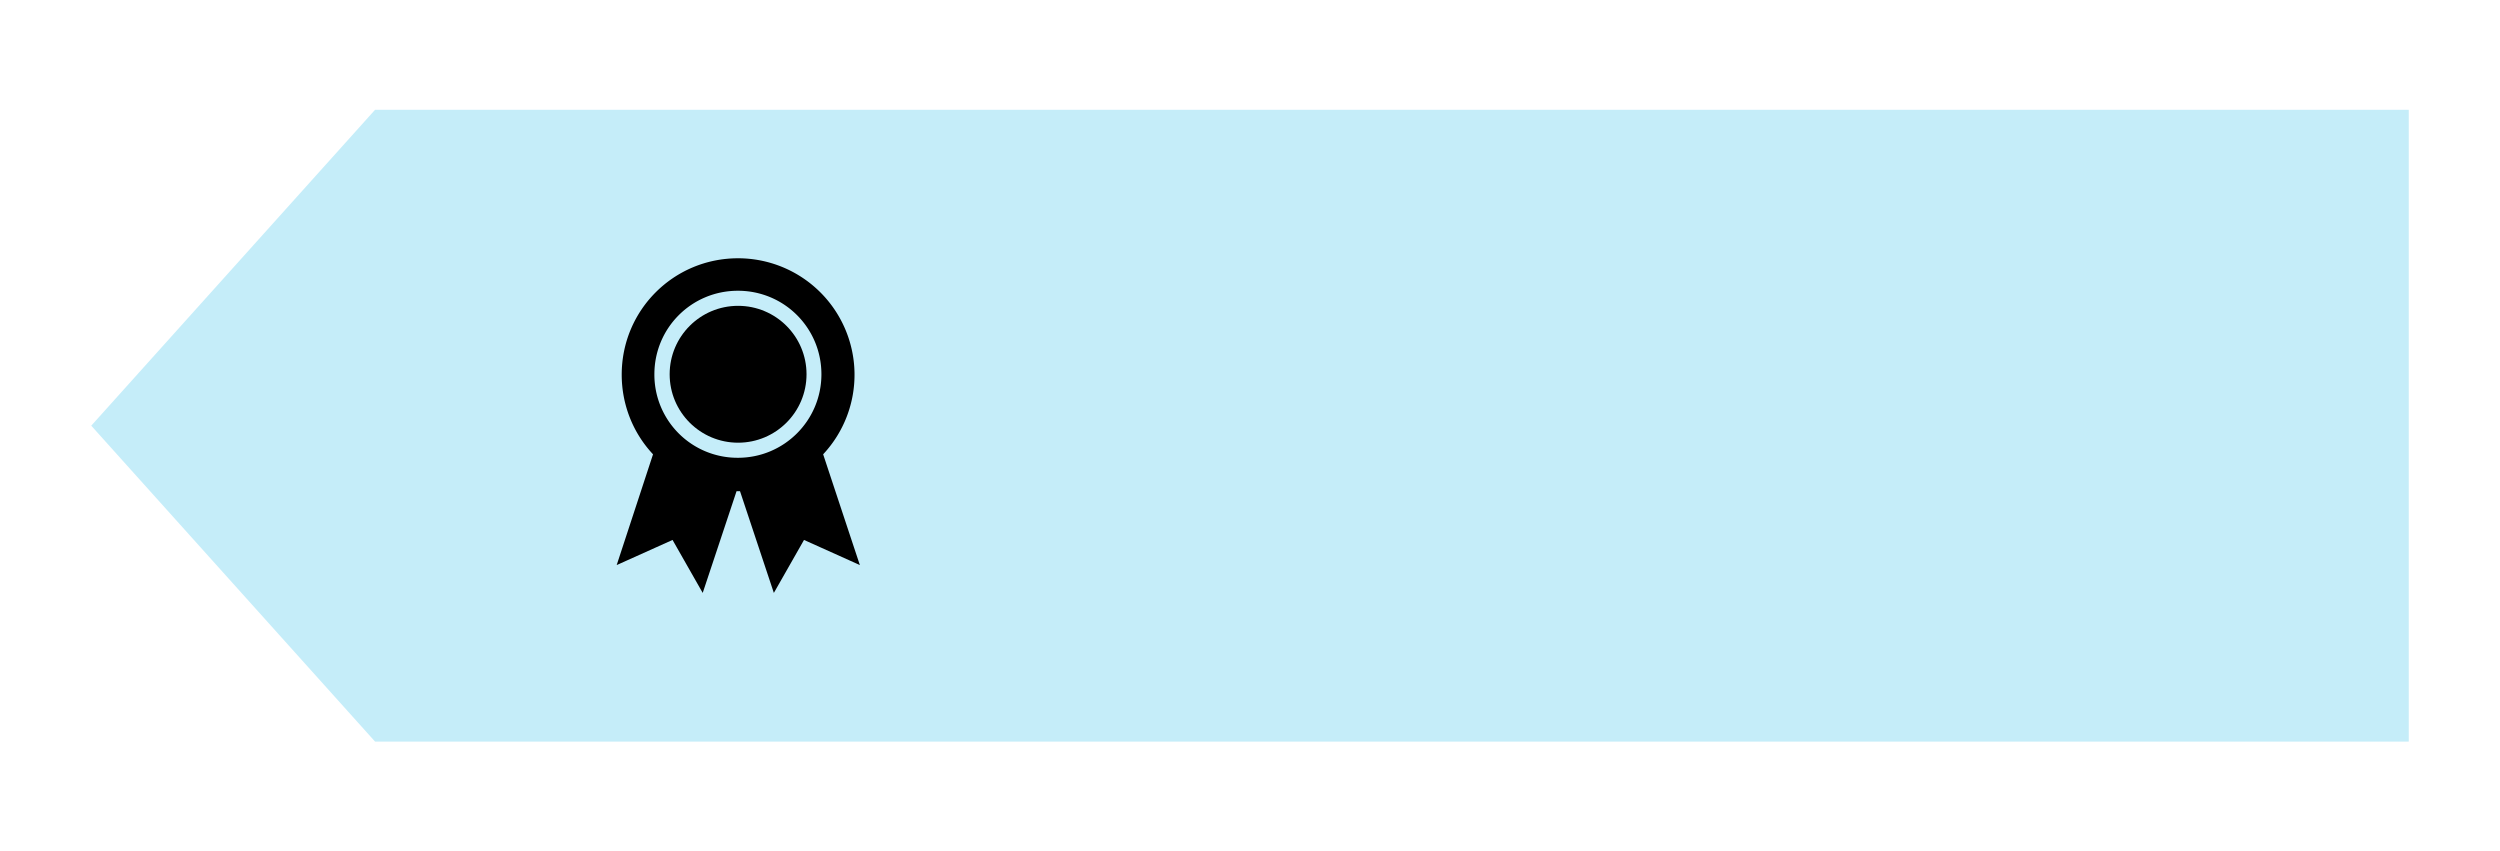 <svg xmlns="http://www.w3.org/2000/svg" id="topmatch" viewBox="0 0 129.32 44.04">
<title>top match</title>
  <path fill="#c5edf9" d="M19.4 5.68L4.72 22.02 19.4 38.36h105.2V5.68H19.4z"/>
  <circle cx="38.18" cy="19.36" r="3.54" class="st1"/>
  <path d="M42.58 23.5a6.026 6.026 0 0 0-4.4-10.14c-3.33 0-6.02 2.68-6.02 6.02 0 1.53.57 3 1.62 4.12l-1.88 5.73 2.89-1.3 1.56 2.74 1.75-5.26h.18l1.75 5.26 1.56-2.74 2.89 1.3c0 .01-1.9-5.73-1.9-5.73zm-8.73-4.14c0-2.4 1.93-4.32 4.32-4.32 2.4 0 4.32 1.93 4.32 4.32s-1.93 4.32-4.32 4.32a4.3 4.3 0 0 1-4.32-4.28v-.04z" class="st1"/>
  <path fill="none" d="M52.92 16.08h59.18v11.88H52.92z"/>
</svg>

